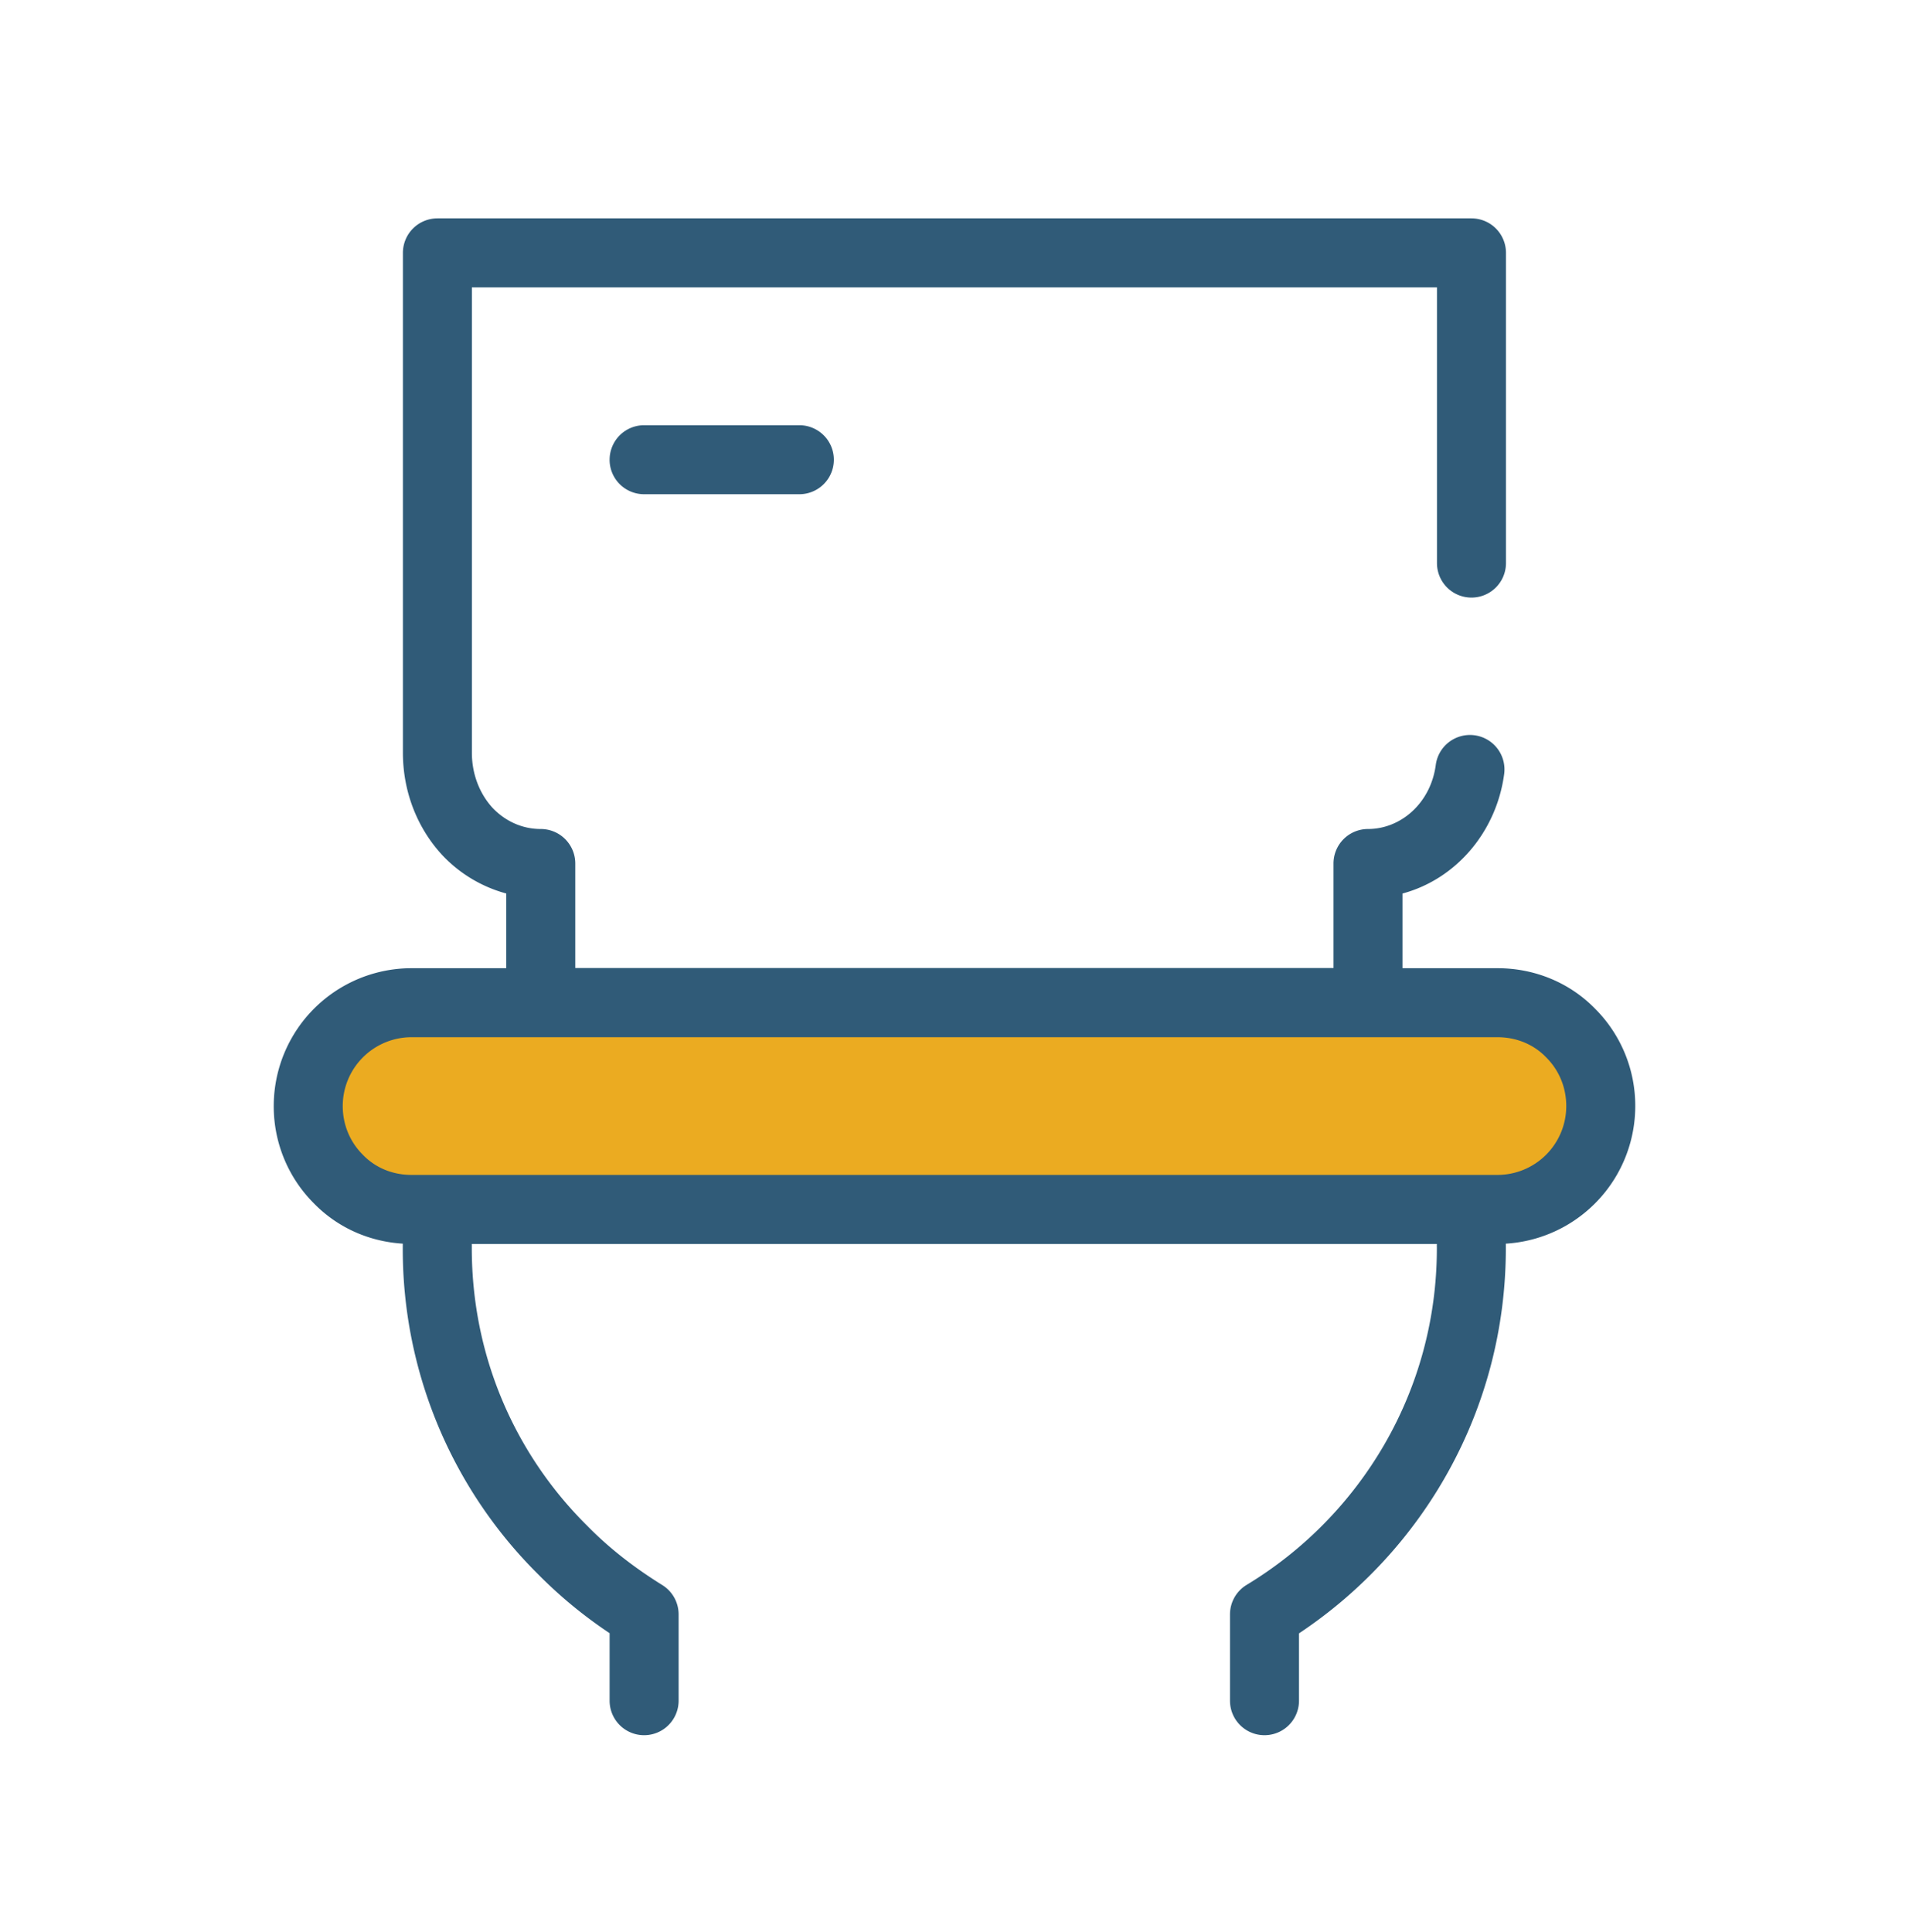 <svg width="83" height="84" viewBox="0 0 83 84" fill="none" xmlns="http://www.w3.org/2000/svg">
    <path fill-rule="evenodd" clip-rule="evenodd" d="M17.585 52.458a1.5 1.5 0 0 1 1.495-1.376h44.823a1.5 1.5 0 0 1 1.495 1.374c.05.584.073 1.21.073 1.815 0 6.984-3.572 13.139-8.993 16.742v2.927a1.5 1.5 0 1 1-3 0v-3.752a1.5 1.5 0 0 1 .724-1.283c4.965-3.004 8.27-8.438 8.27-14.634l-.002-.189H20.513v.189c0 4.715 1.899 8.966 4.996 12.042l.015.015c.962.983 2.054 1.828 3.273 2.586a1.5 1.5 0 0 1 .708 1.274v3.752a1.5 1.5 0 0 1-3 0v-2.935a19.776 19.776 0 0 1-3.117-2.57 19.89 19.89 0 0 1-5.876-14.164c0-.6.024-1.225.073-1.813zM17.518 10.994a1.5 1.5 0 0 1 1.5-1.5h44.959a1.5 1.5 0 0 1 1.5 1.5v13.487a1.5 1.5 0 0 1-3 0V12.494h-41.96v20.237c0 .95.353 1.796.9 2.393.55.576 1.284.918 2.095.918a1.5 1.5 0 0 1 1.5 1.5v4.547h32.966v-4.547a1.5 1.5 0 0 1 1.5-1.5c1.424 0 2.719-1.12 2.945-2.772a1.5 1.5 0 1 1 2.972.407c-.34 2.479-2.077 4.541-4.417 5.17v4.742a1.5 1.5 0 0 1-1.5 1.5H23.512a1.5 1.5 0 0 1-1.5-1.5v-4.743a5.948 5.948 0 0 1-2.78-1.666l-.013-.015c-1.07-1.159-1.701-2.736-1.701-4.434V10.994z" fill="#305B78"/>
    <path d="M69.598 48.087c0 2.471-2 4.494-4.494 4.494H17.896c-1.258 0-2.386-.493-3.19-1.326a4.462 4.462 0 0 1-1.304-3.168c0-2.47 2-4.493 4.494-4.493h47.208c1.258 0 2.386.493 3.19 1.326a4.462 4.462 0 0 1 1.304 3.167z" fill="#EBAB21"/>
    <path fill-rule="evenodd" clip-rule="evenodd" d="M17.896 45.094a2.993 2.993 0 0 0-2.994 2.993c0 .83.33 1.572.864 2.107l.018.019c.518.536 1.255.868 2.112.868h47.208a2.993 2.993 0 0 0 2.994-2.994c0-.829-.329-1.572-.864-2.107l-.018-.018c-.518-.536-1.255-.868-2.112-.868H17.896zm-5.994 2.993a5.993 5.993 0 0 1 5.994-5.993h47.208c1.655 0 3.17.65 4.26 1.774a5.962 5.962 0 0 1 1.734 4.22 5.993 5.993 0 0 1-5.994 5.993H17.896c-1.655 0-3.17-.65-4.26-1.775a5.962 5.962 0 0 1-1.734-4.219zM26.505 19.987a1.5 1.5 0 0 1 1.5-1.5h6.749a1.5 1.5 0 0 1 0 3h-6.75a1.5 1.5 0 0 1-1.5-1.5z" fill="#305B78"/>
</svg>
